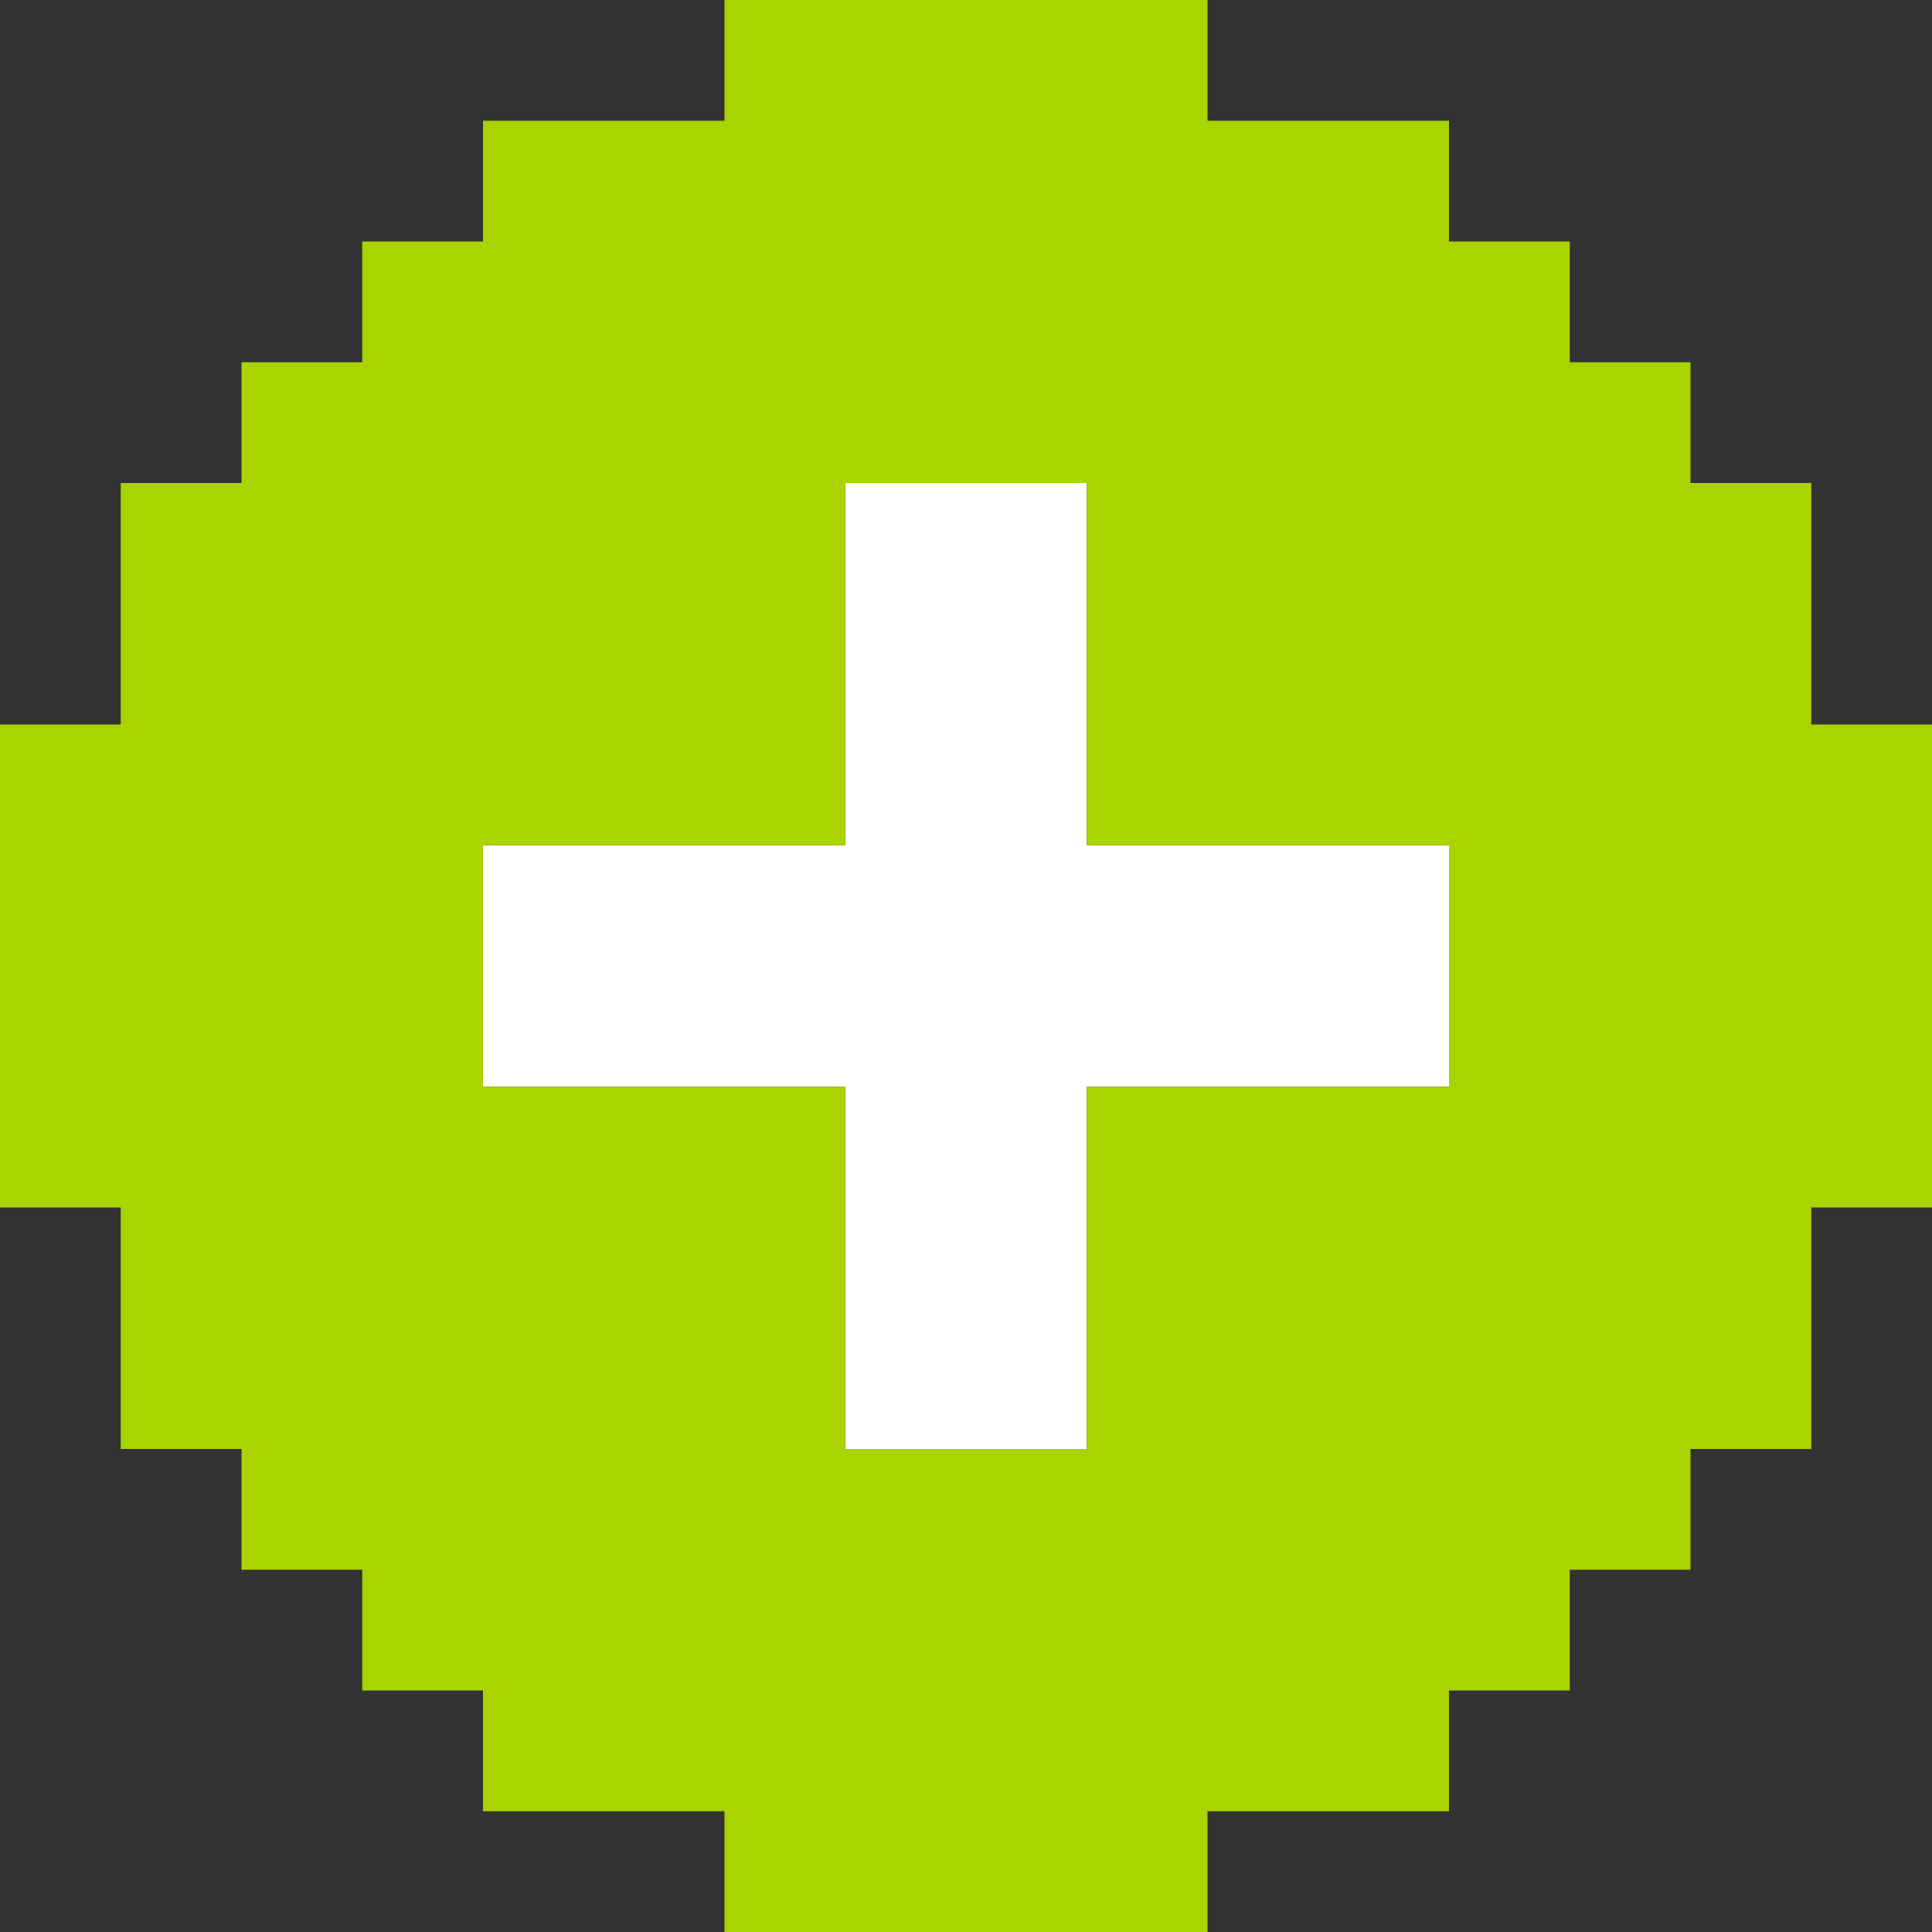 <?xml version="1.0" encoding="UTF-8" standalone="no"?>
<!-- Created with Inkscape (http://www.inkscape.org/) -->

<svg
   xmlns:dc="http://purl.org/dc/elements/1.1/"
   xmlns:cc="http://creativecommons.org/ns#"
   xmlns:rdf="http://www.w3.org/1999/02/22-rdf-syntax-ns#"
   xmlns:svg="http://www.w3.org/2000/svg"
   xmlns="http://www.w3.org/2000/svg"
   xmlns:sodipodi="http://sodipodi.sourceforge.net/DTD/sodipodi-0.dtd"
   xmlns:inkscape="http://www.inkscape.org/namespaces/inkscape"
   width="16"
   height="16"
   id="svg12430"
   version="1.1"
   inkscape:version="0.91 r13725"
   sodipodi:docname="more-results.svg">
  <rect width="100%" height="100%" fill="#333333" stroke="none"/>
  <defs
     id="defs12432" />
  <sodipodi:namedview
     id="base"
     pagecolor="#7a7a7a"
     bordercolor="#666666"
     borderopacity="1.0"
     inkscape:pageopacity="1"
     inkscape:pageshadow="2"
     inkscape:zoom="26.716053"
     inkscape:cx="16.42391"
     inkscape:cy="5.9126076"
     inkscape:document-units="px"
     inkscape:current-layer="layer1"
     showgrid="true"
     borderlayer="true"
     inkscape:showpageshadow="false"
     inkscape:window-width="1914"
     inkscape:window-height="1030"
     inkscape:window-x="0"
     inkscape:window-y="26"
     inkscape:window-maximized="1"
     inkscape:snap-bbox="true"
     inkscape:bbox-paths="true"
     inkscape:bbox-nodes="true"
     inkscape:snap-bbox-edge-midpoints="true"
     inkscape:snap-nodes="true"
     inkscape:object-paths="true"
     inkscape:snap-intersection-paths="true"
     inkscape:object-nodes="true">
    <inkscape:grid
       type="xygrid"
       id="grid13002" />
  </sodipodi:namedview>
  <g
     inkscape:label="Layer 1"
     inkscape:groupmode="layer"
     id="layer1"
     transform="translate(0,-1036.362)">
    <rect
       ry="0"
       rx="0"
       y="1036.371"
       x="0"
       height="16"
       width="15.982"
       id="rect3620-5-4"
       style="fill:none;stroke:none" />
    <g
       transform="translate(1e-5,1036.362)"
       id="g4179">
      <g
         id="g2996-1"
         transform="matrix(0.765,0,0,0.765,1.881,0.88)"
         style="opacity:0.55;fill:#000000;fill-opacity:1">
        <g
           id="layer12-1"
           transform="translate(-60,-518)"
           style="fill:#000000;fill-opacity:1">
          <g
             style="display:inline;fill:#000000;fill-opacity:1"
             id="layer4-4-1-9"
             transform="translate(19,-242)" />
        </g>
      </g>
      <g
         id="g2996"
         transform="matrix(0.765,0,0,0.765,1.881,1.879)"
         style="fill:#ffffff;fill-opacity:1">
        <g
           id="layer12"
           transform="translate(-60,-518)"
           style="fill:#ffffff;fill-opacity:1">
          <g
             style="display:inline;fill:#ffffff;fill-opacity:1"
             id="layer4-4-1"
             transform="translate(19,-242)" />
        </g>
      </g>
    </g>
    <path
       sodipodi:nodetypes="ccccccccccccc"
       inkscape:connector-curvature="0"
       id="rect3757"
       d="m 7,1040.362 0,3 -3,0 0,2 3,0 0,3 2,0 0,-3 3,0 0,-2 -3,0 0,-3 z"
       style="fill:#ffffff;fill-opacity:1;fill-rule:evenodd;stroke:#000000;stroke-width:0;stroke-linecap:butt;stroke-linejoin:miter;stroke-miterlimit:4;stroke-opacity:1" />
    <path
       style="opacity:1;fill:#aad400;fill-opacity:1;stroke:none;stroke-width:1.6;stroke-linecap:round;stroke-linejoin:round;stroke-miterlimit:4;stroke-dasharray:none;stroke-opacity:1"
       d="M 6 0 L 6 1 L 5 1 L 4 1 L 4 2 L 3 2 L 3 3 L 2 3 L 2 4 L 1 4 L 1 5 L 1 6 L 0 6 L 0 7 L 0 8 L 0 9 L 0 10 L 1 10 L 1 11 L 1 12 L 2 12 L 2 13 L 3 13 L 3 14 L 4 14 L 4 15 L 5 15 L 6 15 L 6 16 L 7 16 L 8 16 L 9 16 L 10 16 L 10 15 L 11 15 L 12 15 L 12 14 L 13 14 L 13 13 L 14 13 L 14 12 L 15 12 L 15 11 L 15 10 L 16 10 L 16 9 L 16 8 L 16 7 L 16 6 L 15 6 L 15 5 L 15 4 L 14 4 L 14 3 L 13 3 L 13 2 L 12 2 L 12 1 L 11 1 L 10 1 L 10 0 L 9 0 L 8 0 L 7 0 L 6 0 z M 7 4 L 9 4 L 9 5 L 9 6 L 9 7 L 12 7 L 12 9 L 9 9 L 9 10 L 9 12 L 7 12 L 7 10 L 7 9 L 4 9 L 4 7 L 7 7 L 7 6 L 7 4 z "
       transform="translate(0,1036.362)"
       id="rect4151" />
  </g>
</svg>
